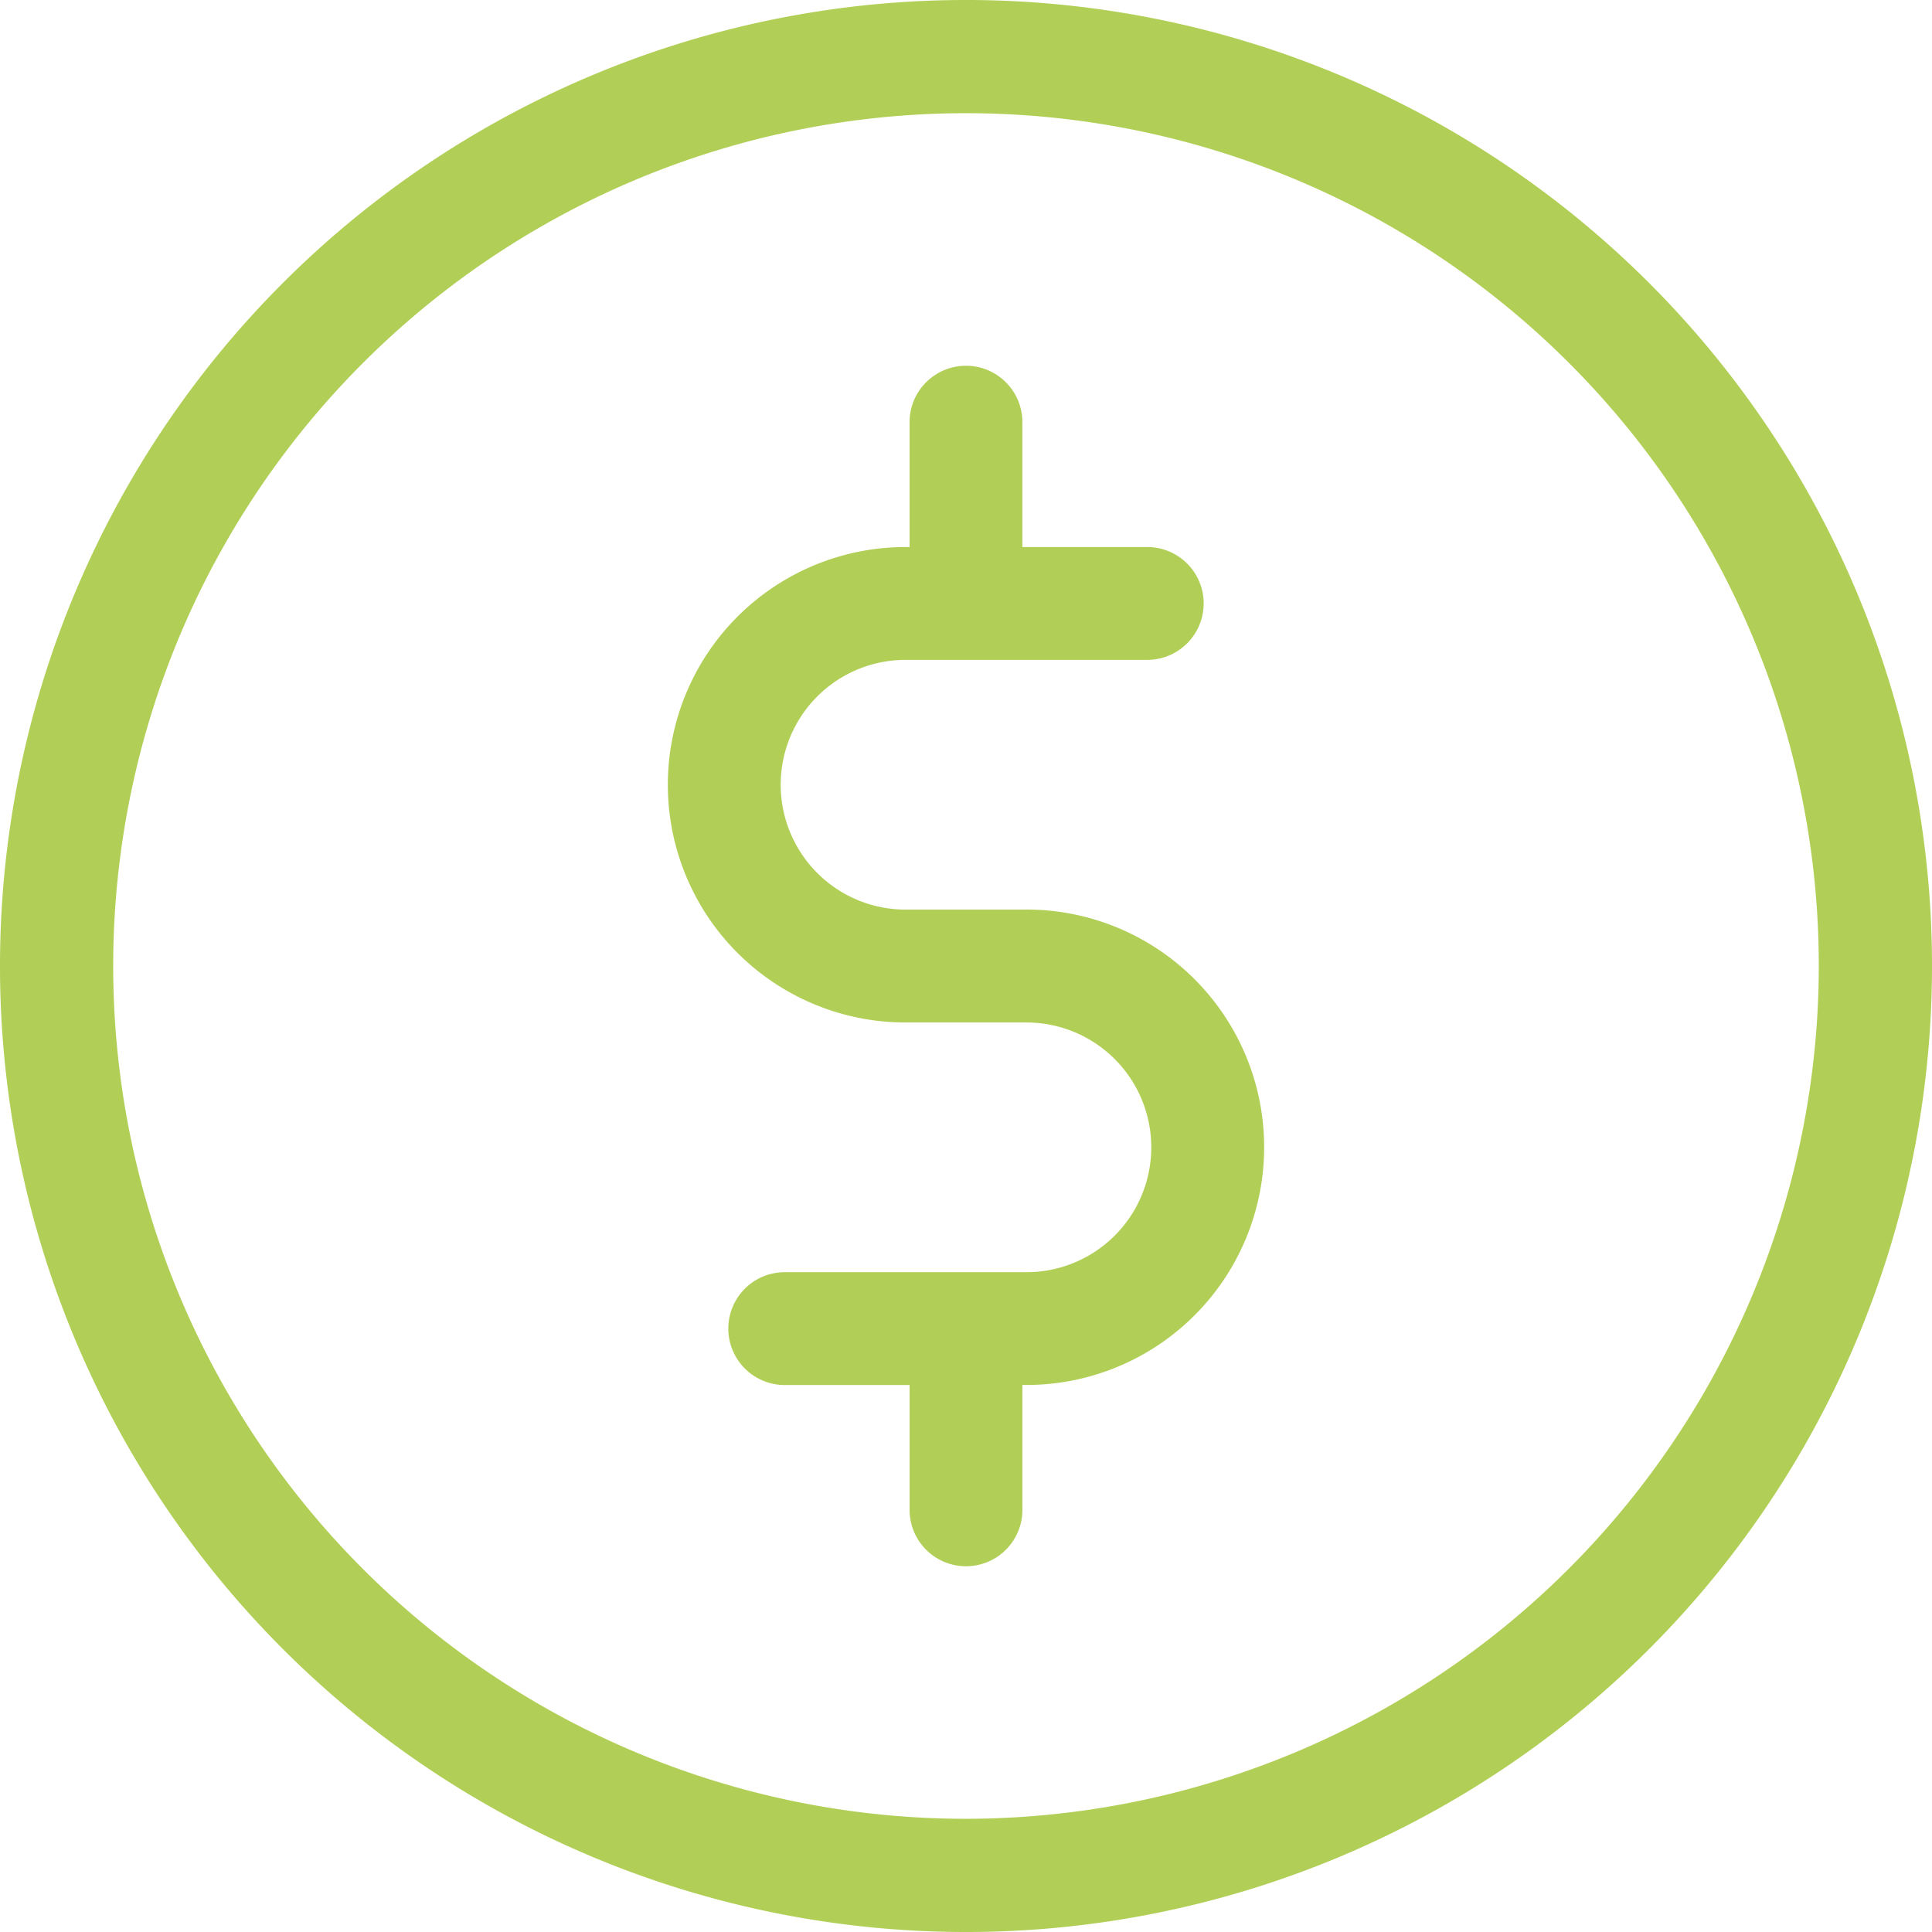 <svg xmlns="http://www.w3.org/2000/svg" width="115" height="115" viewBox="0 0 115 115"><defs><style>.a{fill:#b1cf56;}</style></defs><path class="a" d="M98.159,16.841A57.5,57.5,0,0,0,16.841,98.159,57.5,57.5,0,0,0,98.159,16.841ZM57.5,108.262A50.762,50.762,0,1,1,108.262,57.5,50.819,50.819,0,0,1,57.5,108.262Z"/><g transform="translate(39.755 21.772)"><path class="a" d="M198.075,128.771h-7.194a7.432,7.432,0,1,1,0-14.864h14.387a3.358,3.358,0,0,0,0-6.716h-7.432V99.759a3.358,3.358,0,0,0-6.716,0v7.432h-.239a14.148,14.148,0,1,0,0,28.3h7.194a7.432,7.432,0,0,1,0,14.864H183.689a3.358,3.358,0,1,0,0,6.716h7.432V164.5a3.358,3.358,0,0,0,6.716,0v-7.432h.239a14.148,14.148,0,0,0,0-28.3Z" transform="translate(-176.734 -96.401)"/></g></svg>